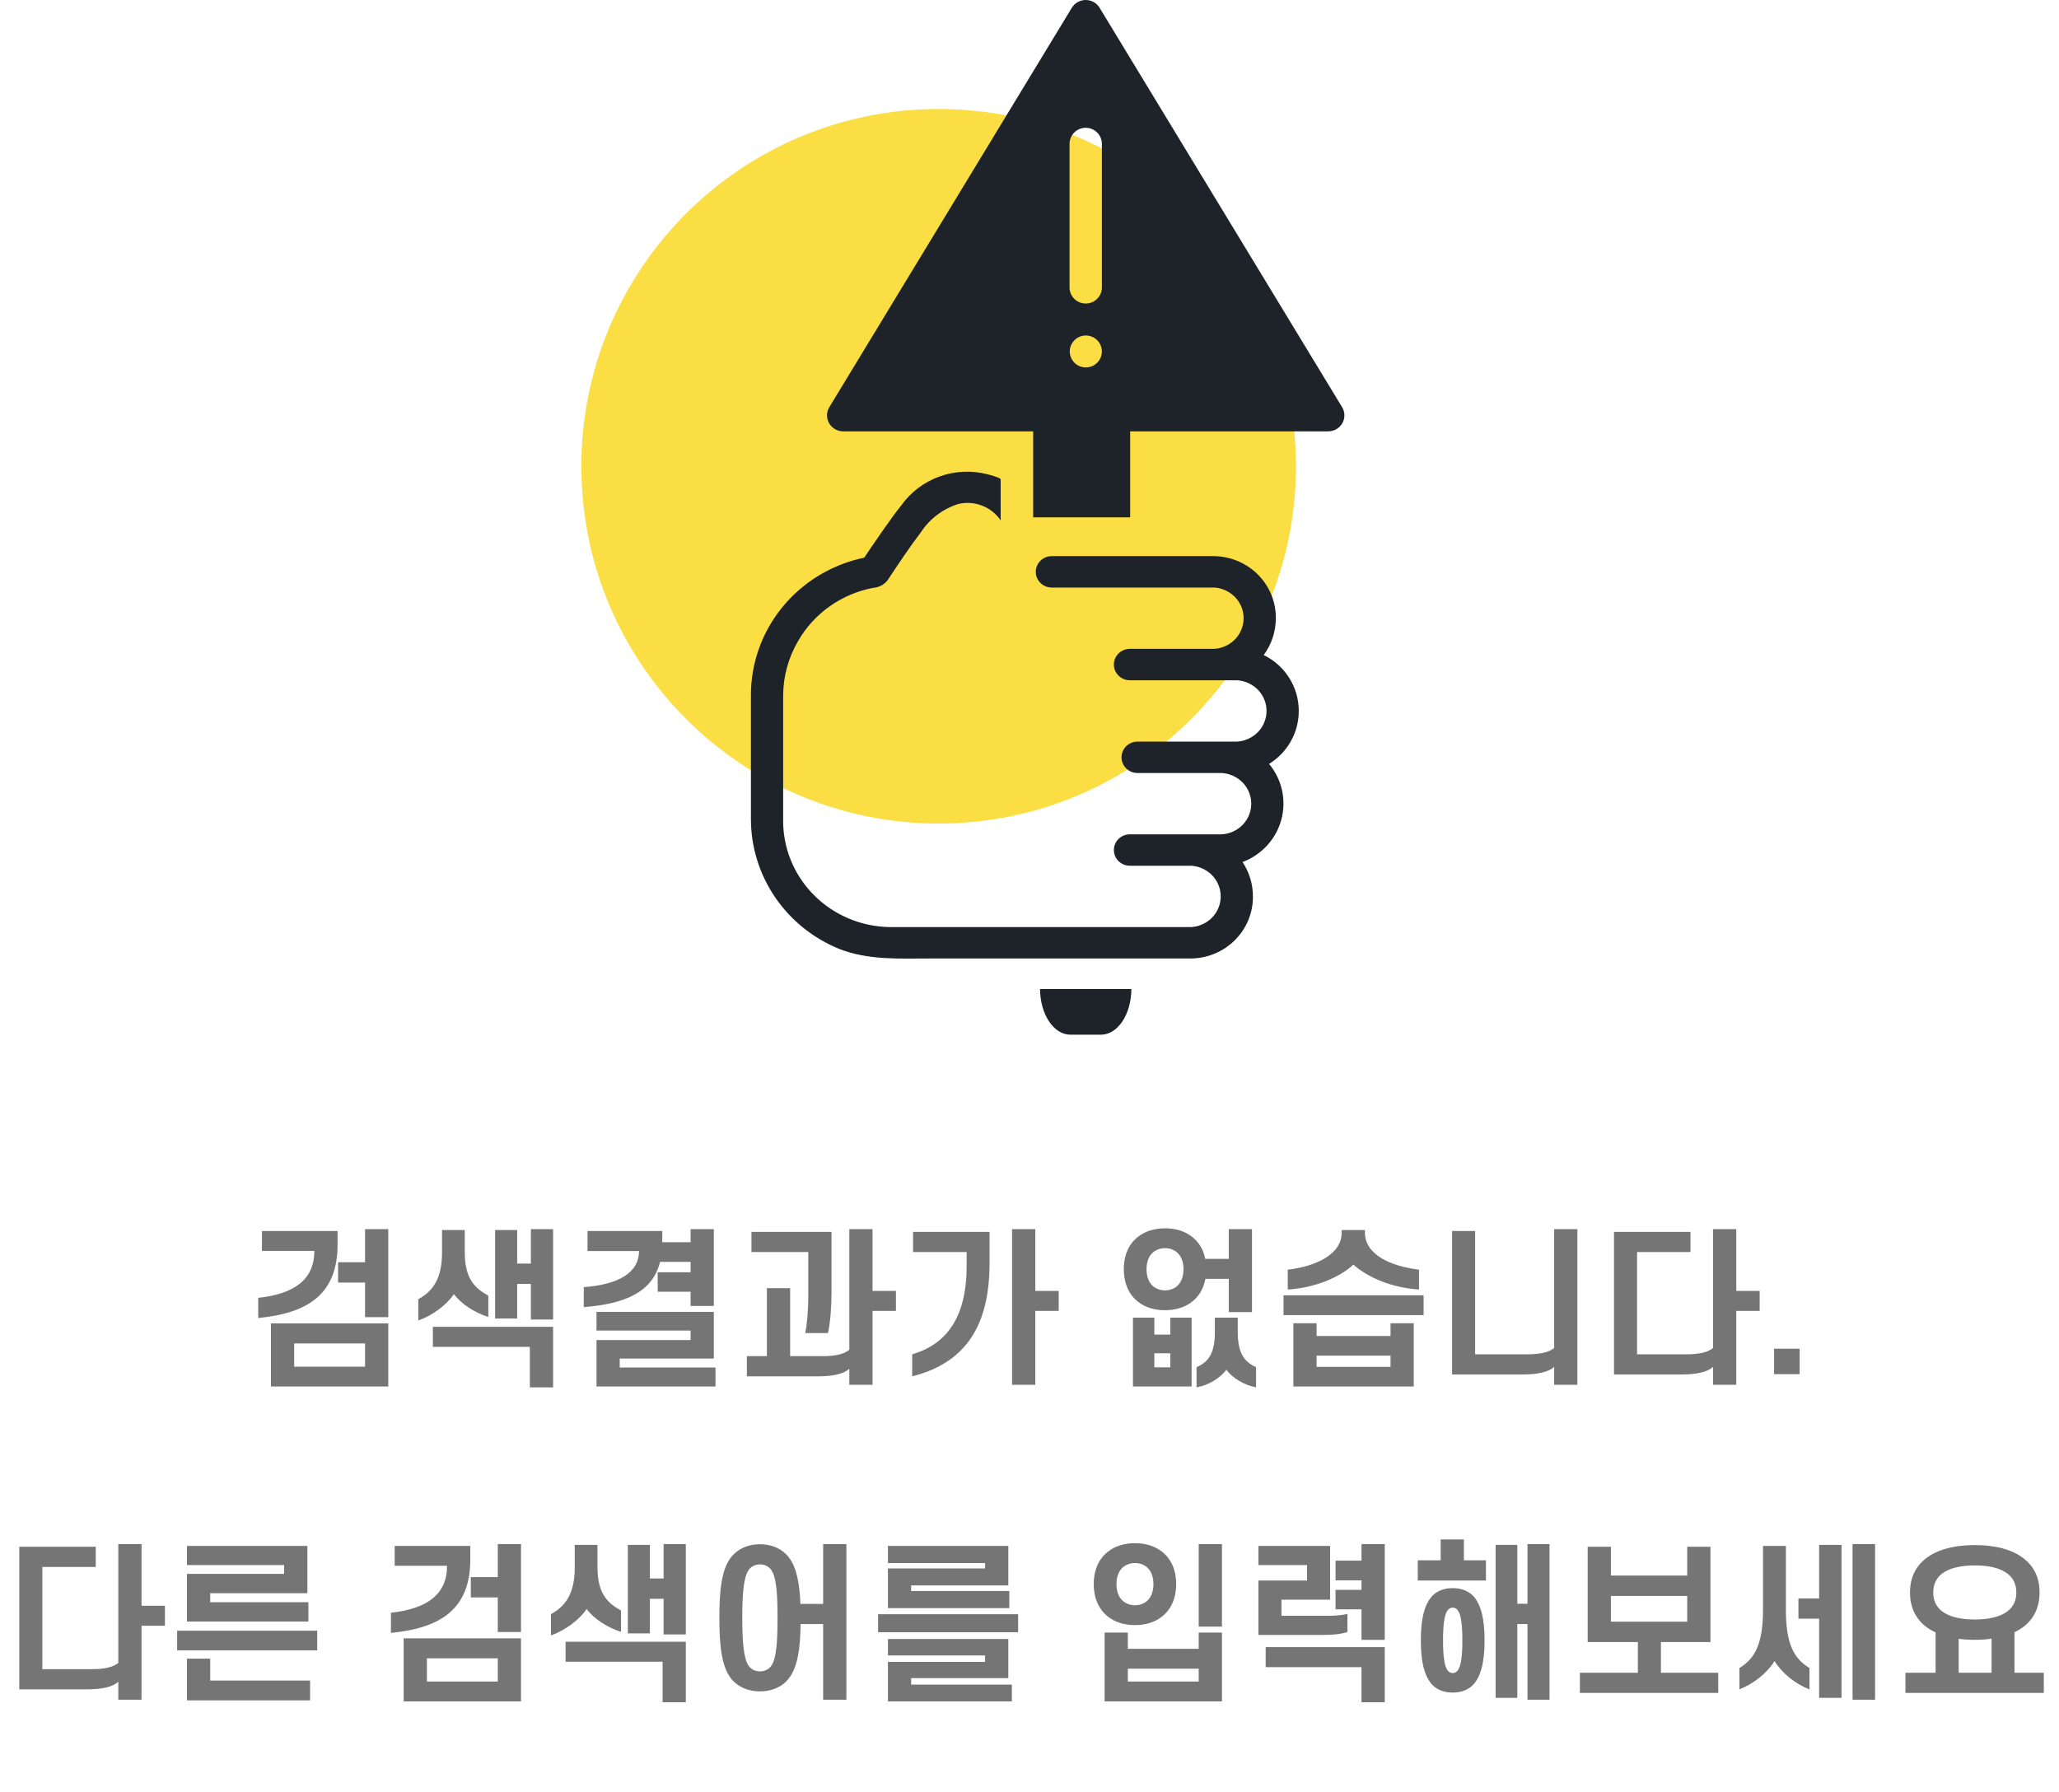 <svg width="170" height="148" viewBox="0 0 170 148" fill="none" xmlns="http://www.w3.org/2000/svg">
<path d="M107 38.5C107 54.792 93.792 68 77.5 68C61.208 68 48 54.792 48 38.5C48 22.208 61.208 9 77.5 9C93.792 9 107 22.208 107 38.5Z" fill="#FADE44"/>
<path d="M25.954 103.286H21.628V101.648H27.872V102.754C27.872 106.772 25.548 108.424 21.32 108.83V107.164C24.358 106.842 25.954 105.61 25.954 103.286ZM27.914 105.904V104.224H30.14V101.494H32.058V108.76H30.14V105.904H27.914ZM22.37 109.278H32.058V114.486H22.37V109.278ZM24.288 110.93V112.848H30.14V110.93H24.288ZM37.476 106.856C36.888 107.738 35.74 108.606 34.536 109.04V107.276C35.712 106.646 36.496 105.596 36.496 103.44V101.564H38.372V103.384C38.372 105.554 39.17 106.352 40.318 106.982V108.746C39.184 108.382 38.092 107.682 37.476 106.856ZM43.832 101.494H45.666V108.956H43.832V106.016H42.698V108.872H40.878V101.564H42.698V104.336H43.832V101.494ZM43.748 111.21H35.74V109.558H45.666V114.556H43.748V111.21ZM52.763 103.3H48.507V101.648H54.681V102.572H57.019V101.494H58.937V107.836H57.019V106.66H54.303V105.05H57.019V104.196H54.499C53.855 106.744 51.559 107.654 48.199 107.934V106.282C51.027 106.072 52.749 105.12 52.763 103.3ZM51.167 112.918H59.077V114.486H49.249V110.65H57.019V109.866H49.249V108.326H58.937V112.176H51.167V112.918ZM66.734 103.384H62.044V101.718H68.653V106.8C68.653 107.892 68.555 109.236 68.359 110.076H66.483C66.65 109.25 66.734 108.088 66.734 107.094V103.384ZM65.237 106.366V111.98H67.924C68.96 111.98 69.716 111.812 70.123 111.448V101.494H72.04V106.59H73.972V108.242H72.04V114.346H70.123V113.016C69.703 113.436 68.764 113.646 67.546 113.646H61.666V111.98H63.319V106.366H65.237ZM79.81 104.532V103.384H75.386V101.718H81.7V104.308C81.7 109.194 79.936 112.484 75.316 113.646V111.826C78.494 110.902 79.81 108.326 79.81 104.532ZM85.48 106.59H87.412V108.242H85.48V114.346H83.562V101.494H85.48V106.59ZM92.787 104.798C92.787 103.594 93.235 102.67 93.977 102.11C94.551 101.662 95.307 101.424 96.189 101.424C97.071 101.424 97.827 101.662 98.401 102.11C98.961 102.53 99.353 103.146 99.507 103.944H101.453V101.494H103.371V108.34H101.453V105.596H99.521C99.367 106.422 98.975 107.066 98.401 107.5C97.827 107.948 97.071 108.186 96.189 108.186C95.307 108.186 94.551 107.948 93.977 107.5C93.235 106.926 92.787 106.016 92.787 104.798ZM94.663 104.798C94.663 105.4 94.845 105.876 95.181 106.184C95.447 106.408 95.783 106.548 96.189 106.548C96.595 106.548 96.945 106.408 97.197 106.184C97.533 105.876 97.715 105.4 97.715 104.798C97.715 104.21 97.533 103.72 97.197 103.426C96.945 103.202 96.595 103.062 96.189 103.062C95.783 103.062 95.447 103.202 95.181 103.426C94.845 103.72 94.663 104.21 94.663 104.798ZM96.623 108.802H98.387V114.486H93.543V108.802H95.307V110.202H96.623V108.802ZM95.307 111.742V112.904H96.623V111.742H95.307ZM102.195 108.802V109.95C102.195 111.686 102.685 112.428 103.707 112.89V114.556C102.755 114.388 101.747 113.786 101.257 113.1C100.753 113.786 99.773 114.388 98.793 114.556V112.89C99.843 112.428 100.305 111.686 100.305 109.95V108.802H102.195ZM111.742 104.42C110.594 105.498 108.494 106.352 106.324 106.478V104.84C108.606 104.574 110.776 103.594 110.776 101.774V101.564H112.694V101.774C112.694 103.594 114.794 104.546 117.16 104.84V106.478C114.962 106.338 112.96 105.512 111.742 104.42ZM105.974 106.954H117.538V108.592H105.974V106.954ZM108.704 109.264V110.314H114.808V109.264H116.726V114.486H106.786V109.264H108.704ZM114.808 111.938H108.704V112.862H114.808V111.938ZM125.742 113.492H119.89V101.648H121.794V111.826H126.106C127.142 111.826 127.912 111.658 128.318 111.308V101.494H130.236V114.346H128.318V112.862C127.898 113.282 126.946 113.492 125.742 113.492ZM138.859 113.492H133.259V101.718H139.573V103.384H135.163V111.826H139.237C140.273 111.826 141.029 111.658 141.435 111.308V101.494H143.353V106.59H145.285V108.242H143.353V114.346H141.435V112.862C141.015 113.282 140.077 113.492 138.859 113.492ZM148.588 111.364H146.474V113.464H148.588V111.364ZM7.192 139.492H1.592V127.718H7.906V129.384H3.496V137.826H7.57C8.606 137.826 9.362 137.658 9.768 137.308V127.494H11.686V132.59H13.618V134.242H11.686V140.346H9.768V138.862C9.348 139.282 8.41 139.492 7.192 139.492ZM17.355 132.296H25.462V133.892H15.438V129.958H23.459V129.23H15.438V127.648H25.378V131.554H17.355V132.296ZM14.626 134.648H26.189V136.272H14.626V134.648ZM17.355 138.764H25.602V140.402H15.438V136.958H17.355V138.764ZM36.912 129.286H32.586V127.648H38.83V128.754C38.83 132.772 36.506 134.424 32.278 134.83V133.164C35.316 132.842 36.912 131.61 36.912 129.286ZM38.872 131.904V130.224H41.098V127.494H43.016V134.76H41.098V131.904H38.872ZM33.328 135.278H43.016V140.486H33.328V135.278ZM35.246 136.93V138.848H41.098V136.93H35.246ZM48.434 132.856C47.846 133.738 46.698 134.606 45.494 135.04V133.276C46.67 132.646 47.454 131.596 47.454 129.44V127.564H49.33V129.384C49.33 131.554 50.128 132.352 51.276 132.982V134.746C50.142 134.382 49.05 133.682 48.434 132.856ZM54.79 127.494H56.624V134.956H54.79V132.016H53.656V134.872H51.836V127.564H53.656V130.336H54.79V127.494ZM54.706 137.21H46.698V135.558H56.624V140.556H54.706V137.21ZM66.101 134.102C66.073 136.104 65.863 137.644 65.135 138.582C64.603 139.282 63.749 139.66 62.741 139.66C61.747 139.66 60.893 139.282 60.347 138.582C59.563 137.56 59.395 135.838 59.395 133.584C59.395 131.344 59.563 129.622 60.347 128.6C60.893 127.9 61.747 127.508 62.741 127.508C63.749 127.508 64.603 127.9 65.135 128.6C65.779 129.44 66.017 130.756 66.087 132.436H67.963V127.494H69.881V140.346H67.963V134.102H66.101ZM61.285 133.584C61.285 135.488 61.383 136.902 61.803 137.532C62.013 137.84 62.349 138.008 62.741 138.008C63.133 138.008 63.483 137.84 63.693 137.532C64.113 136.902 64.197 135.488 64.197 133.584C64.197 131.694 64.113 130.28 63.693 129.65C63.483 129.342 63.133 129.174 62.741 129.174C62.349 129.174 62.013 129.342 61.803 129.65C61.383 130.28 61.285 131.694 61.285 133.584ZM75.228 131.372H83.335V132.786H73.311V129.51H81.332V129.062H73.311V127.648H83.251V130.91H75.228V131.372ZM72.499 133.29H84.062V134.774H72.499V133.29ZM75.228 139.1H83.544V140.486H73.311V137.224H81.332V136.692H73.311V135.334H83.251V138.568H75.228V139.1ZM90.305 130.798C90.305 129.594 90.753 128.67 91.495 128.11C92.069 127.662 92.825 127.424 93.707 127.424C94.589 127.424 95.345 127.662 95.919 128.11C96.661 128.67 97.109 129.594 97.109 130.798C97.109 132.016 96.661 132.926 95.919 133.5C95.345 133.948 94.589 134.186 93.707 134.186C92.825 134.186 92.069 133.948 91.495 133.5C90.753 132.926 90.305 132.016 90.305 130.798ZM92.181 130.798C92.181 131.4 92.363 131.876 92.699 132.184C92.965 132.408 93.301 132.548 93.707 132.548C94.113 132.548 94.463 132.408 94.715 132.184C95.051 131.876 95.233 131.4 95.233 130.798C95.233 130.21 95.051 129.72 94.715 129.426C94.463 129.202 94.113 129.062 93.707 129.062C93.301 129.062 92.965 129.202 92.699 129.426C92.363 129.72 92.181 130.21 92.181 130.798ZM98.971 134.312V127.494H100.889V134.312H98.971ZM98.971 134.802H100.889V140.486H91.201V134.802H93.119V136.146H98.971V134.802ZM93.119 137.784V138.848H98.971V137.784H93.119ZM105.803 133.416H109.401C110.087 133.416 110.675 133.402 111.249 133.262V134.76C110.675 134.942 110.031 134.998 109.289 134.998H103.899V130.504H107.917V129.23H103.899V127.648H109.821V132.086H105.803V133.416ZM110.269 131.274H112.411V130.49H110.269V128.866H112.411V127.494H114.329V135.404H112.411V132.884H110.269V131.274ZM112.411 137.658H104.501V136.006H114.329V140.556H112.411V137.658ZM118.948 127.116H120.866V128.838H122.686V130.504H117.058V128.838H118.948V127.116ZM117.31 135.446C117.31 133.654 117.618 132.31 118.402 131.638C118.794 131.316 119.298 131.134 119.942 131.134C120.586 131.134 121.09 131.316 121.482 131.638C122.266 132.31 122.574 133.654 122.574 135.446C122.574 137.238 122.266 138.582 121.482 139.254C121.09 139.576 120.586 139.758 119.942 139.758C119.298 139.758 118.794 139.576 118.402 139.254C117.618 138.582 117.31 137.238 117.31 135.446ZM119.144 135.446C119.144 136.832 119.27 137.63 119.55 137.966C119.662 138.078 119.788 138.148 119.942 138.148C120.096 138.148 120.222 138.078 120.334 137.966C120.614 137.63 120.74 136.832 120.74 135.446C120.74 134.074 120.614 133.262 120.334 132.926C120.222 132.814 120.096 132.744 119.942 132.744C119.788 132.744 119.662 132.814 119.55 132.926C119.27 133.262 119.144 134.074 119.144 135.446ZM126.116 140.346V134.102H125.276V140.192H123.484V127.564H125.276V132.422H126.116V127.494H127.936V140.346H126.116ZM139.304 130.098V127.718H141.222V135.586H137.134V138.12H141.866V139.786H130.442V138.12H135.23V135.586H131.086V127.718H133.004V130.098H139.304ZM139.304 131.778H133.004V133.906H139.304V131.778ZM146.513 137.154C145.911 138.134 144.819 139.016 143.615 139.492V137.728C144.889 136.958 145.561 135.74 145.561 132.926V127.648H147.451V132.926C147.451 135.74 148.109 136.944 149.397 137.728V139.492C148.193 139.03 147.101 138.12 146.513 137.154ZM152.953 140.346V127.494H154.815V140.346H152.953ZM150.195 140.192V133.654H148.487V131.988H150.195V127.564H152.043V140.192H150.195ZM166.477 131.498C166.477 130.812 166.225 130.322 165.777 129.958C165.161 129.468 164.181 129.258 163.047 129.258C161.913 129.258 160.933 129.468 160.317 129.958C159.869 130.322 159.617 130.812 159.617 131.498C159.617 132.17 159.869 132.66 160.317 133.024C160.933 133.514 161.913 133.724 163.047 133.724C164.181 133.724 165.161 133.514 165.777 133.024C166.225 132.66 166.477 132.17 166.477 131.498ZM168.395 131.498C168.395 132.73 167.919 133.654 167.107 134.298C166.869 134.48 166.617 134.634 166.323 134.774V138.12H168.745V139.786H157.321V138.12H159.812V134.788C159.505 134.648 159.239 134.494 158.987 134.298C158.175 133.654 157.699 132.73 157.699 131.498C157.699 130.252 158.175 129.342 158.987 128.698C159.953 127.942 161.367 127.578 163.047 127.578C164.727 127.578 166.155 127.942 167.107 128.698C167.919 129.342 168.395 130.252 168.395 131.498ZM164.433 135.306C163.999 135.376 163.537 135.404 163.047 135.404C162.585 135.404 162.137 135.376 161.717 135.32V138.12H164.433V135.306Z" fill="#757575"/>
<path d="M88.384 81.666H85.872C85.874 82.669 86.14 83.63 86.611 84.337C87.082 85.044 87.72 85.439 88.384 85.436H90.897C91.561 85.439 92.199 85.044 92.671 84.337C93.141 83.63 93.408 82.669 93.41 81.666H88.384Z" fill="#1E2329"/>
<path d="M107.231 58.703C107.234 57.746 106.965 56.806 106.454 55.991C105.944 55.175 105.211 54.516 104.339 54.087C104.991 53.202 105.341 52.137 105.338 51.045C105.351 49.701 104.82 48.406 103.861 47.445C102.902 46.484 101.594 45.936 100.225 45.92H86.838C86.109 45.92 85.517 46.5 85.517 47.217C85.517 47.933 86.109 48.514 86.838 48.514H100.225C101.115 48.557 101.92 49.05 102.353 49.815C102.786 50.581 102.786 51.511 102.353 52.276C101.92 53.042 101.116 53.533 100.225 53.577H93.287C92.558 53.577 91.966 54.158 91.966 54.874C91.966 55.59 92.558 56.171 93.287 56.171H102.117C103.007 56.215 103.812 56.707 104.245 57.472C104.678 58.238 104.678 59.169 104.245 59.934C103.813 60.699 103.007 61.191 102.117 61.235H93.918C93.188 61.235 92.597 61.816 92.597 62.532C92.597 63.248 93.188 63.829 93.918 63.829H100.855C101.746 63.873 102.551 64.365 102.984 65.13C103.417 65.896 103.417 66.826 102.984 67.591C102.551 68.357 101.746 68.849 100.855 68.892H93.287C92.558 68.892 91.966 69.473 91.966 70.189C91.966 70.906 92.558 71.486 93.287 71.486H98.332C99.223 71.53 100.028 72.022 100.461 72.787C100.895 73.553 100.895 74.484 100.461 75.249C100.028 76.015 99.223 76.507 98.332 76.55H73.421C71.056 76.505 68.806 75.542 67.164 73.871C65.522 72.2 64.621 69.958 64.66 67.636V57.427C64.667 55.84 65.097 54.283 65.906 52.91C67.218 50.636 69.477 49.039 72.09 48.54C72.544 48.51 72.965 48.296 73.252 47.95C73.26 47.94 73.27 47.932 73.277 47.922C74.176 46.568 75.073 45.211 76.057 43.914C76.775 42.831 77.847 42.022 79.098 41.618C79.756 41.46 80.447 41.505 81.077 41.747C81.708 41.989 82.246 42.417 82.62 42.971V39.593C82.618 39.434 81.669 39.2 81.521 39.16C80.212 38.824 78.83 38.89 77.56 39.349C76.291 39.807 75.195 40.636 74.42 41.724C73.646 42.659 72.031 45.039 71.353 46.048C68.7 46.601 66.32 48.034 64.617 50.106C62.914 52.179 61.989 54.764 62 57.427V67.636C62 69.935 62.696 72.182 63.998 74.092C65.3 76.001 67.151 77.489 69.317 78.364C71.721 79.299 74.308 79.144 76.841 79.144H98.332C99.703 79.129 101.01 78.58 101.969 77.619C102.928 76.659 103.459 75.363 103.447 74.018C103.449 73.011 103.151 72.026 102.591 71.182C104.168 70.586 105.359 69.283 105.793 67.679C106.226 66.074 105.85 64.363 104.78 63.078C106.31 62.131 107.236 60.479 107.231 58.703Z" fill="#1E2329"/>
<path d="M90.786 0.64C90.543 0.243 90.109 0 89.641 0C89.173 0 88.74 0.243 88.496 0.64L68.473 33.619C68.225 34.026 68.219 34.535 68.456 34.948C68.694 35.362 69.137 35.617 69.618 35.617H85.303V42.718H93.312V35.617H109.665C110.145 35.617 110.588 35.362 110.827 34.948C111.064 34.535 111.057 34.026 110.809 33.619L90.786 0.64ZM89.641 30.34C89.106 30.336 88.625 30.012 88.423 29.519C88.22 29.026 88.336 28.46 88.716 28.085C89.096 27.709 89.665 27.598 90.159 27.803C90.654 28.008 90.976 28.488 90.976 29.021C90.973 29.751 90.376 30.342 89.641 30.34H89.641ZM90.976 23.744C90.971 24.474 90.374 25.063 89.641 25.063C88.908 25.063 88.311 24.474 88.306 23.744V11.872C88.311 11.142 88.908 10.553 89.641 10.553C90.374 10.553 90.971 11.142 90.976 11.872V23.744Z" fill="#1E2329"/>
</svg>
